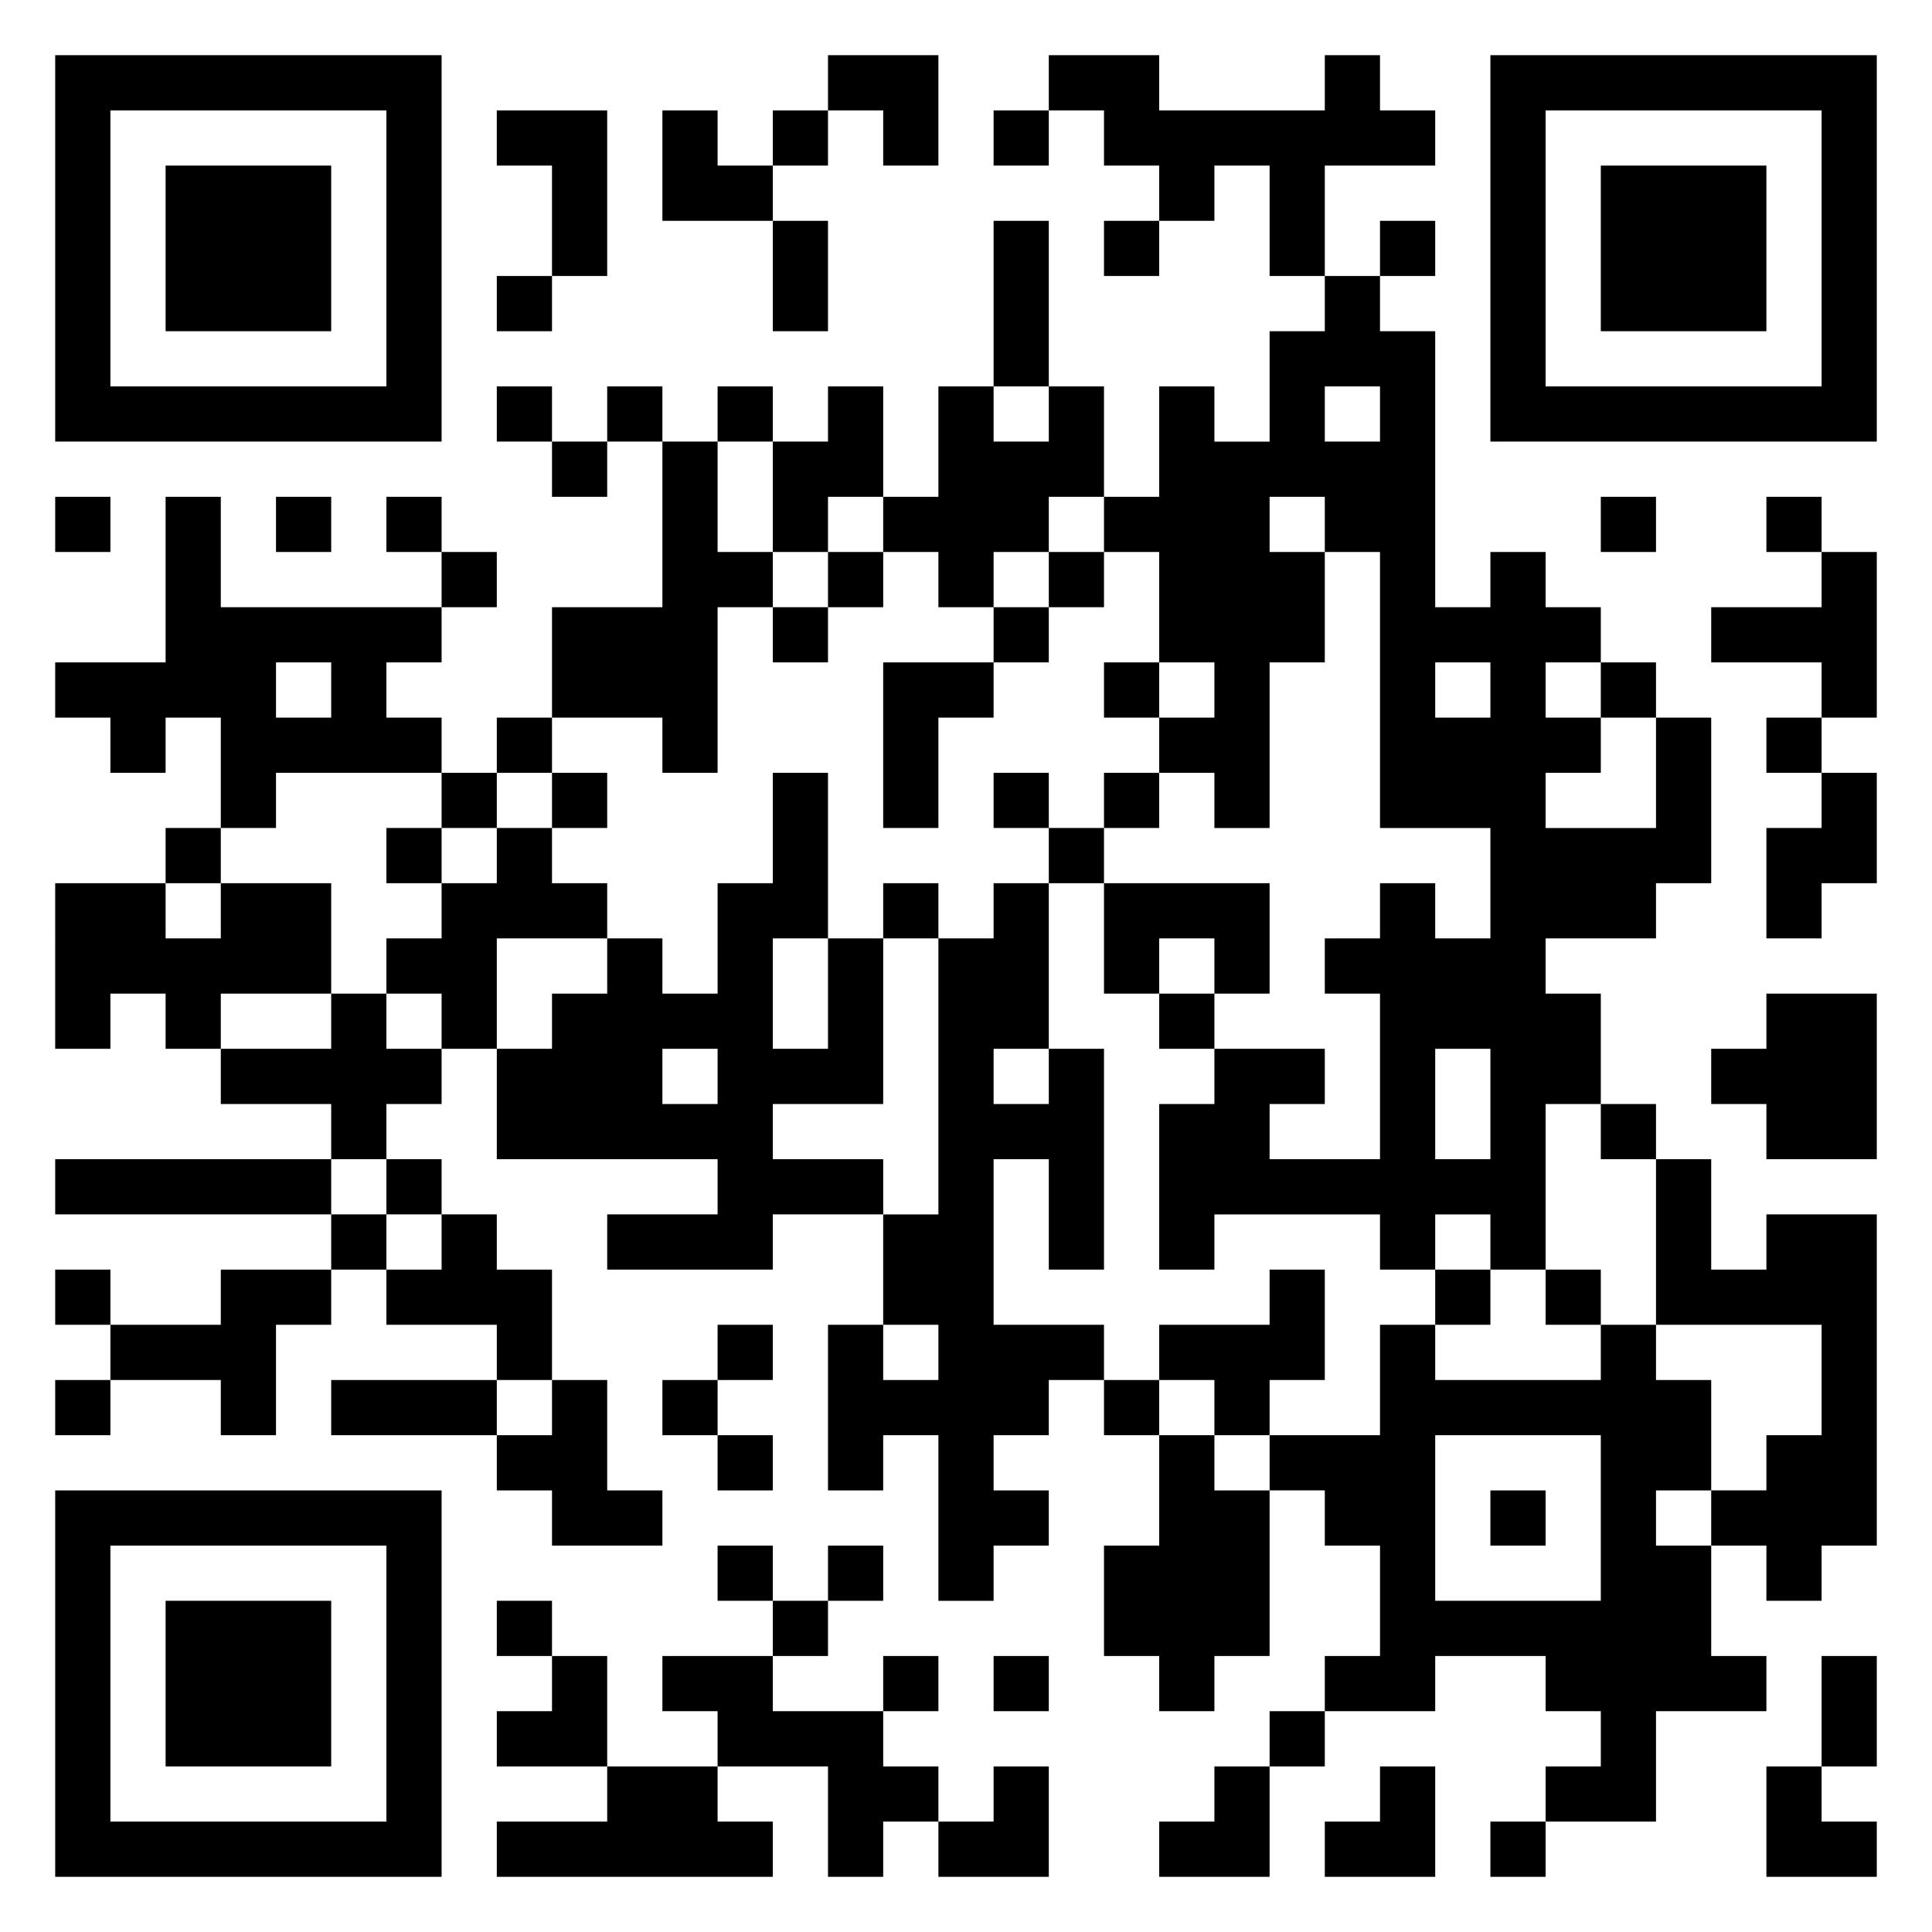 <svg xmlns="http://www.w3.org/2000/svg" viewBox="0 0 35 35"><path d="M1 1h7v7h-7zM15 1h2v2h-1v-1h-1zM19 1h2v1h3v-1h1v1h1v1h-2v2h-1v-2h-1v1h-1v-1h-1v-1h-1zM27 1h7v7h-7zM2 2v5h5v-5zM9 2h2v3h-1v-2h-1zM12 2h1v1h1v1h-2zM14 2h1v1h-1zM18 2h1v1h-1zM28 2v5h5v-5zM3 3h3v3h-3zM29 3h3v3h-3zM14 4h1v2h-1zM18 4h1v3h-1zM20 4h1v1h-1zM25 4h1v1h-1zM9 5h1v1h-1zM24 5h1v1h1v5h1v-1h1v1h1v1h-1v1h1v1h-1v1h2v-2h1v3h-1v1h-2v1h1v2h-1v3h-1v-1h-1v1h-1v-1h-3v1h-1v-3h1v-1h2v1h-1v1h2v-3h-1v-1h1v-1h1v1h1v-2h-2v-5h-1v-1h-1v1h1v2h-1v3h-1v-1h-1v-1h1v-1h-1v-2h-1v-1h1v-2h1v1h1v-2h1zM9 7h1v1h-1zM11 7h1v1h-1zM13 7h1v1h-1zM15 7h1v2h-1v1h-1v-2h1zM17 7h1v1h1v-1h1v2h-1v1h-1v1h-1v-1h-1v-1h1zM24 7v1h1v-1zM10 8h1v1h-1zM12 8h1v2h1v1h-1v3h-1v-1h-2v-2h2zM1 9h1v1h-1zM3 9h1v2h4v1h-1v1h1v1h-3v1h-1v-2h-1v1h-1v-1h-1v-1h2zM5 9h1v1h-1zM7 9h1v1h-1zM29 9h1v1h-1zM32 9h1v1h-1zM8 10h1v1h-1zM15 10h1v1h-1zM19 10h1v1h-1zM33 10h1v3h-1v-1h-2v-1h2zM14 11h1v1h-1zM18 11h1v1h-1zM5 12v1h1v-1zM16 12h2v1h-1v2h-1zM20 12h1v1h-1zM26 12v1h1v-1zM29 12h1v1h-1zM9 13h1v1h-1zM32 13h1v1h-1zM8 14h1v1h-1zM10 14h1v1h-1zM14 14h1v3h-1v2h1v-2h1v3h-2v1h2v1h-2v1h-3v-1h2v-1h-4v-2h1v-1h1v-1h1v1h1v-2h1zM18 14h1v1h-1zM20 14h1v1h-1zM33 14h1v2h-1v1h-1v-2h1zM3 15h1v1h-1zM7 15h1v1h-1zM9 15h1v1h1v1h-2v2h-1v-1h-1v-1h1v-1h1zM19 15h1v1h-1zM1 16h2v1h1v-1h2v2h-2v1h-1v-1h-1v1h-1zM16 16h1v1h-1zM18 16h1v3h-1v1h1v-1h1v4h-1v-2h-1v3h2v1h-1v1h-1v1h1v1h-1v1h-1v-3h-1v1h-1v-3h1v1h1v-1h-1v-2h1v-5h1zM20 16h3v2h-1v-1h-1v1h-1zM6 18h1v1h1v1h-1v1h-1v-1h-2v-1h2zM21 18h1v1h-1zM32 18h2v3h-2v-1h-1v-1h1zM12 19v1h1v-1zM26 19v2h1v-2zM29 20h1v1h-1zM1 21h5v1h-5zM7 21h1v1h-1zM30 21h1v2h1v-1h2v6h-1v1h-1v-1h-1v-1h1v-1h1v-2h-3zM6 22h1v1h-1zM8 22h1v1h1v2h-1v-1h-2v-1h1zM1 23h1v1h-1zM4 23h2v1h-1v2h-1v-1h-2v-1h2zM23 23h1v2h-1v1h-1v-1h-1v-1h2zM26 23h1v1h-1zM28 23h1v1h-1zM13 24h1v1h-1zM25 24h1v1h3v-1h1v1h1v2h-1v1h1v2h1v1h-2v2h-2v-1h1v-1h-1v-1h-2v1h-2v-1h1v-2h-1v-1h-1v-1h2zM1 25h1v1h-1zM6 25h3v1h-3zM10 25h1v2h1v1h-2v-1h-1v-1h1zM12 25h1v1h-1zM20 25h1v1h-1zM13 26h1v1h-1zM21 26h1v1h1v3h-1v1h-1v-1h-1v-2h1zM26 26v3h3v-3zM1 27h7v7h-7zM27 27h1v1h-1zM2 28v5h5v-5zM13 28h1v1h-1zM15 28h1v1h-1zM3 29h3v3h-3zM9 29h1v1h-1zM14 29h1v1h-1zM10 30h1v2h-2v-1h1zM12 30h2v1h2v1h1v1h-1v1h-1v-2h-2v-1h-1zM16 30h1v1h-1zM18 30h1v1h-1zM33 30h1v2h-1zM23 31h1v1h-1zM11 32h2v1h1v1h-5v-1h2zM18 32h1v2h-2v-1h1zM22 32h1v2h-2v-1h1zM25 32h1v2h-2v-1h1zM32 32h1v1h1v1h-2zM27 33h1v1h-1z"/></svg>